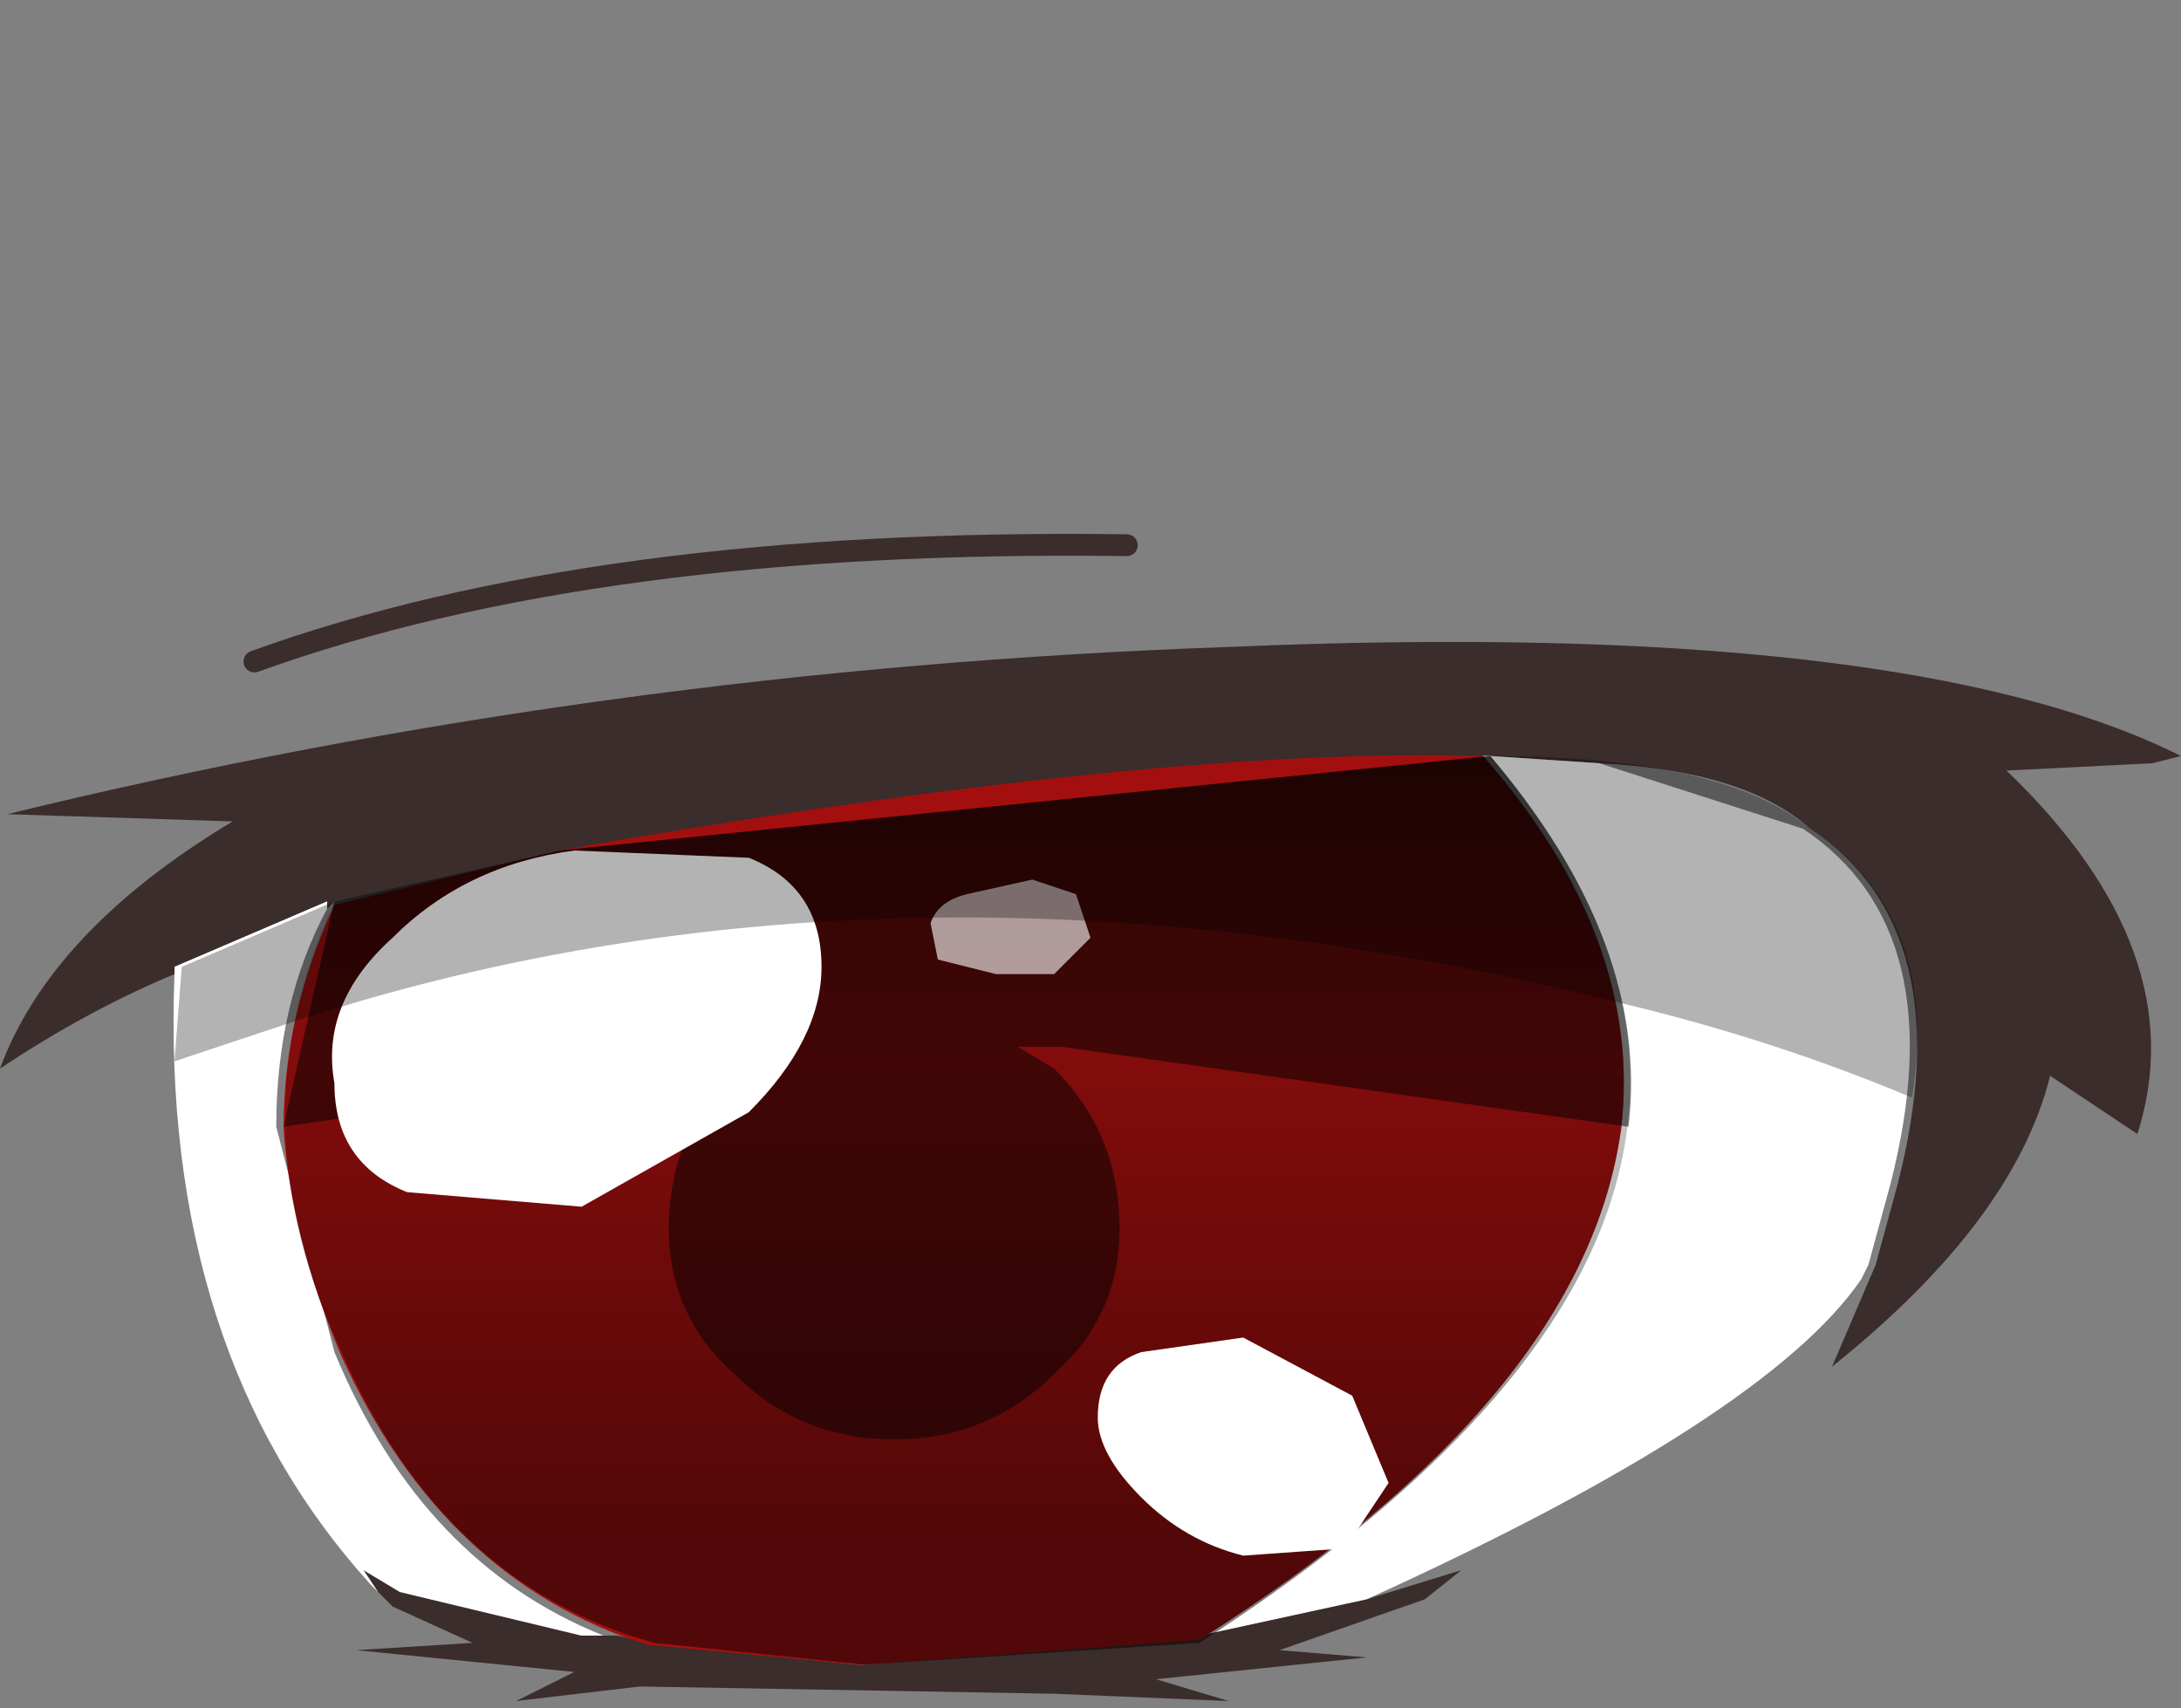 <svg xmlns="http://www.w3.org/2000/svg" xmlns:ffdec="https://www.free-decompiler.com/flash" xmlns:xlink="http://www.w3.org/1999/xlink" ffdec:objectType="frame" width="15" height="11.75"><rect width="100%" height="100%" fill="#808080" stroke="none"/><g transform="translate(2.95 .35)"><use ffdec:characterId="17" xlink:href="#a" width="15" height="8.05" transform="translate(-2.95 3.35)"/><use ffdec:characterId="15" xlink:href="#b" width="9.2" height="9.15" transform="matrix(1 0 0 .683 -1 4.85)"/><use ffdec:characterId="18" xlink:href="#c" width="12" height="6.25" transform="translate(-1.75 4.85)"/></g><defs><linearGradient id="e" x1="-819.2" x2="819.2" gradientTransform="matrix(0 -.004 -.006 0 3.65 8)" gradientUnits="userSpaceOnUse" spreadMethod="pad"><stop offset=".153" stop-opacity=".498"/><stop offset="1" stop-opacity="0"/></linearGradient><linearGradient id="f" x1="-819.2" x2="819.2" gradientTransform="matrix(0 -.003 -.006 0 3.65 7.2)" gradientUnits="userSpaceOnUse" spreadMethod="pad"><stop offset=".553" stop-opacity="0"/><stop offset="1" stop-opacity=".498"/></linearGradient><g id="a"><path fill="#3a2d2b" fill-rule="evenodd" d="M1.2 3q-.6.25-1.2.65.35-.95 1.6-1.7L.05 1.9q4.1-1 8.4-1.15Q13.1.55 15 1.5l-.2.05-1 .05q1.3 1.25.9 2.5l-.6-.4q-.25 1-1.5 2l.3-.7.15-.55q.45-1.75-.6-2.45Q12 1.6 11 1.55l-.75-.05h-.05l-6.35.65-1.55.35-.05.05V2.5l-1.05.45zm8.2 4.3.65-.2-.25.2-1 .35.6.05-1.45.15.5.15-1.2-.05L4.4 7.9l-.85.1.4-.2-1.5-.15.8-.05-.55-.25-.1-.1-.1-.15.25.15 1.25.3h.25l.2.05 1.45.15h.05l2.3-.2z"/><path fill="#fff" fill-rule="evenodd" d="M1.2 3v-.05l1.05-.45v.05q-.35.65-.35 1.5l.4 1.55q.6 1.45 1.85 1.95H4l-1.25-.3-.25-.15.1.15-.05-.05Q1.1 5.6 1.2 3m9-1.5h.05l.75.05 1.4.45q1.05.7.6 2.45l-.15.55-.05.1q-.65.95-3.4 2.2l-1.15.25q2.65-1.65 2.9-3.5.15-1.3-.95-2.55"/><path fill="none" stroke="#3a2d2b" stroke-linecap="round" stroke-linejoin="round" stroke-width=".15" d="M1.75.85q2.35-.85 6-.8"/></g><g id="c" fill-rule="evenodd"><path fill="url(#e)" d="M5.3 10.95 3 11.1l-1.45-.15q-1.45-.4-2.15-2-.75-1.6-.05-3.1L.9 5.5l6.4-.65q2.65 3.1-2 6.1" transform="translate(1.75 -4.85)"/><path fill-opacity=".498" d="M6.5 3.25q0 .6-.45 1-.45.45-1.1.45t-1.1-.45q-.45-.4-.45-1 0-.65.45-1.1h.05V2.1h.05v-.05H3.9l-.1.05-3.05.45L1.1 1 2.65.65 9.05 0q1.1 1.3.95 2.55L6.1 2h-.3l.25.15q.45.45.45 1.1"/><path fill="url(#f)" d="M4.75 8.1q0 .6-.45 1-.45.45-1.1.45T2.1 9.1q-.45-.4-.45-1 0-.65.45-1.1h.05v-.05h.05V6.9h-.05l-.1.05L-1 7.4l.35-1.55L.9 5.5l6.4-.65q1.1 1.3.95 2.55l-3.9-.55h-.3L4.3 7q.45.45.45 1.1" transform="translate(1.75 -4.85)"/><path fill="#fff" d="M3.95.7q.5.2.5.75 0 .5-.5 1L2.8 3.1 1.6 3q-.5-.2-.5-.75-.1-.55.4-1 .5-.5 1.25-.6zm2.4 3.85q0-.35.3-.45l.7-.1.75.4.25.6-.3.45-.7.05q-.4-.1-.7-.4t-.3-.55"/><path fill="#fff" fill-opacity=".6" d="m5.45.95.45-.1.3.1.1.3-.25.25h-.4l-.4-.1-.05-.25q.05-.15.25-.2"/><path fill-opacity=".298" d="M11.25.5q.9.6.7 1.85-.95-.4-2-.65-5-1.25-9.2.15L0 2.1l.05-.65L1.1 1 2.65.65 9.05 0q1.6 0 2.2.5"/></g><path id="d" fill="#a30f0f" fill-rule="evenodd" d="M9.2 3.75q-.25 2.7-2.9 5.15L4 9.15h-.05l-1.45-.2Q1.1 8.3.4 6.05q-.35-1.2-.4-2.3Q0 2.6.35 1.5L1.9.95Q6-.1 8.25 0q1.1 1.85.95 3.75"/><use ffdec:characterId="14" xlink:href="#d" id="b" width="9.2" height="9.15"/></defs></svg>